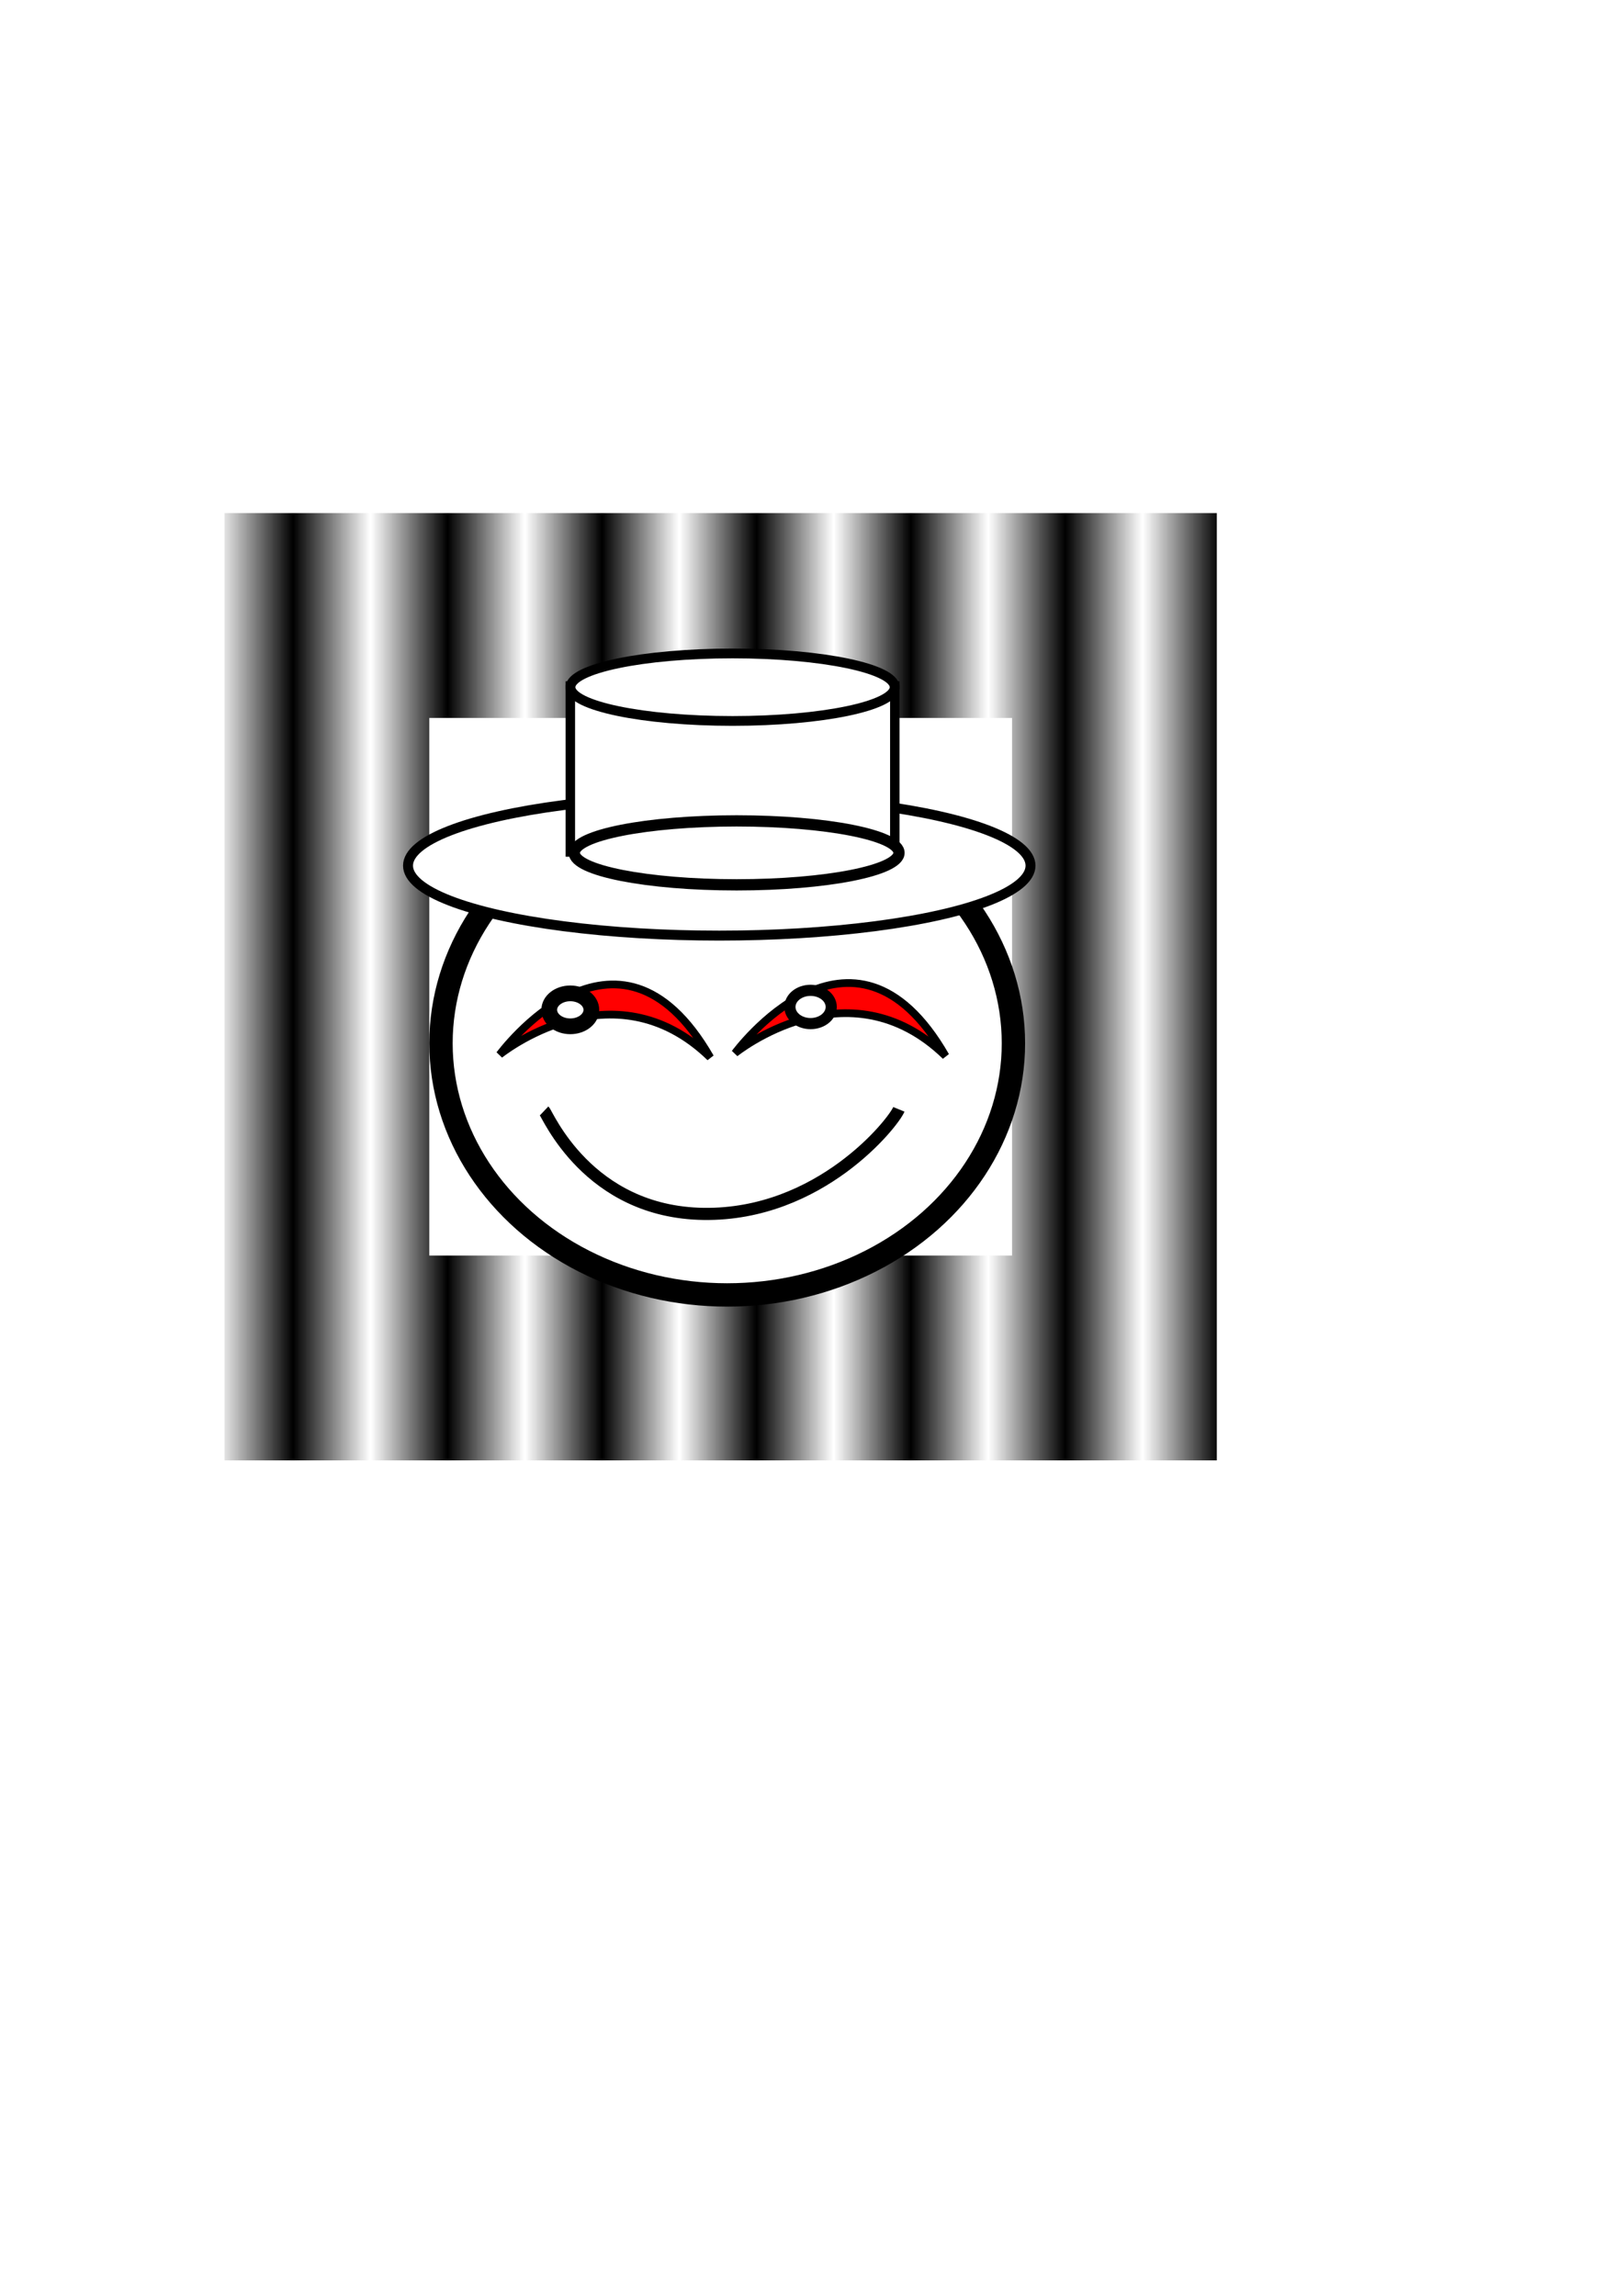 <?xml version="1.0" encoding="UTF-8" standalone="no"?>
<!-- Created with Inkscape (http://www.inkscape.org/) -->

<svg
   width="210mm"
   height="297mm"
   viewBox="0 0 210 297"
   version="1.1"
   id="svg4689"
   inkscape:version="1.1.2 (b8e25be833, 2022-02-05)"
   sodipodi:docname="original.svg"
   xmlns:inkscape="http://www.inkscape.org/namespaces/inkscape"
   xmlns:sodipodi="http://sodipodi.sourceforge.net/DTD/sodipodi-0.dtd"
   xmlns:xlink="http://www.w3.org/1999/xlink"
   xmlns="http://www.w3.org/2000/svg"
   xmlns:svg="http://www.w3.org/2000/svg">
  <sodipodi:namedview
     id="namedview4691"
     pagecolor="#ffffff"
     bordercolor="#666666"
     borderopacity="1.0"
     inkscape:pageshadow="2"
     inkscape:pageopacity="0.0"
     inkscape:pagecheckerboard="0"
     inkscape:document-units="mm"
     showgrid="false"
     inkscape:zoom="1"
     inkscape:cx="216.5"
     inkscape:cy="421.5"
     inkscape:window-width="1920"
     inkscape:window-height="1001"
     inkscape:window-x="-9"
     inkscape:window-y="-9"
     inkscape:window-maximized="1"
     inkscape:current-layer="layer1" />
  <defs
     id="defs4686">
    <pattern
       inkscape:collect="always"
       xlink:href="#Strips1_1"
       id="pattern4797"
       patternTransform="matrix(10,0,0,10,-7.156,-108.815)" />
    <pattern
       inkscape:collect="always"
       patternUnits="userSpaceOnUse"
       width="2"
       height="1"
       patternTransform="translate(0,0) scale(10,10)"
       id="Strips1_1"
       inkscape:stockid="Stripes 1:1">
      <rect
         style="fill:black;stroke:none"
         x="0"
         y="-0.5"
         width="1"
         height="2"
         id="rect3155" />
    </pattern>
  </defs>
  <g
     inkscape:label="图层 1"
     inkscape:groupmode="layer"
     id="layer1">
    <rect
       style="fill:none;fill-opacity:1;stroke:url(#pattern4797);stroke-width:2.65;stroke-miterlimit:4;stroke-dasharray:none;stroke-opacity:1"
       id="rect1957"
       width="101.898"
       height="96.046"
       x="42.297"
       y="79.628"
       inkscape:export-filename="D:\PythonProjects\kivy\MyGame\resources\cell_evil.png"
       inkscape:export-xdpi="96"
       inkscape:export-ydpi="96" />
    <ellipse
       style="fill:none;stroke-width:0.265"
       id="path1086"
       cx="87.509"
       cy="111.924"
       rx="37.399"
       ry="30.907"
       inkscape:export-filename="D:\PythonProjects\kivy\MyGame\resources\cell_evil.png"
       inkscape:export-xdpi="96"
       inkscape:export-ydpi="96" />
    <ellipse
       style="fill:#ffffff;fill-opacity:1;stroke:#000000;stroke-width:3.022;stroke-miterlimit:4;stroke-dasharray:none;stroke-opacity:1"
       id="path1088"
       cx="94.093"
       cy="134.967"
       rx="37.034"
       ry="32.554"
       inkscape:export-filename="D:\PythonProjects\kivy\MyGame\resources\cell_evil.png"
       inkscape:export-xdpi="96"
       inkscape:export-ydpi="96" />
    <path
       style="fill:#ff0000;stroke:#000000;stroke-width:1;stroke-linecap:butt;stroke-linejoin:miter;stroke-opacity:1;stroke-miterlimit:4;stroke-dasharray:none"
       d="m 91.898,136.796 c -12.07,-21.031 -27.249,-0.366 -27.249,-0.366 0,0 14.631,-11.887 27.249,0.366 z"
       id="path5608"
       inkscape:export-filename="D:\PythonProjects\kivy\MyGame\resources\cell_evil.png"
       inkscape:export-xdpi="96"
       inkscape:export-ydpi="96" />
    <path
       style="fill:#ff0000;stroke:#000000;stroke-width:1;stroke-linecap:butt;stroke-linejoin:miter;stroke-opacity:1;stroke-miterlimit:4;stroke-dasharray:none"
       d="m 122.348,136.613 c -12.07,-21.031 -27.249,-0.366 -27.249,-0.366 0,0 14.631,-11.887 27.249,0.366 z"
       id="path5608-7"
       inkscape:export-filename="D:\PythonProjects\kivy\MyGame\resources\cell_evil.png"
       inkscape:export-xdpi="96"
       inkscape:export-ydpi="96" />
    <ellipse
       style="fill:#ffffff;stroke:#000000;stroke-width:2.035"
       id="path5785"
       cx="73.792"
       cy="130.639"
       rx="2.724"
       ry="2.131"
       inkscape:export-filename="D:\PythonProjects\kivy\MyGame\resources\cell_evil.png"
       inkscape:export-xdpi="96"
       inkscape:export-ydpi="96" />
    <ellipse
       style="fill:#ffffff;stroke:#000000;stroke-width:1.443"
       id="path5787"
       cx="104.881"
       cy="130.267"
       rx="2.672"
       ry="2.152"
       inkscape:export-filename="D:\PythonProjects\kivy\MyGame\resources\cell_evil.png"
       inkscape:export-xdpi="96"
       inkscape:export-ydpi="96" />
    <path
       style="fill:none;stroke:#000000;stroke-width:1.57;stroke-linecap:butt;stroke-linejoin:miter;stroke-miterlimit:4;stroke-dasharray:none;stroke-opacity:1"
       d="m 70.411,143.707 c 0.417,0.395 5.632,13.133 20.652,13.331 15.019,0.198 24.511,-11.751 25.241,-13.528"
       id="path5902"
       inkscape:export-filename="D:\PythonProjects\kivy\MyGame\resources\cell_evil.png"
       inkscape:export-xdpi="96"
       inkscape:export-ydpi="96" />
    <ellipse
       style="fill:#ffffff;stroke:#000000;stroke-width:1.286;stroke-miterlimit:4;stroke-dasharray:none"
       id="path6233"
       cx="93.067"
       cy="111.985"
       rx="40.272"
       ry="9.051"
       inkscape:export-filename="D:\PythonProjects\kivy\MyGame\resources\cell_evil.png"
       inkscape:export-xdpi="96"
       inkscape:export-ydpi="96" />
    <rect
       style="fill:#ffffff;stroke:#000000;stroke-width:1.22;stroke-miterlimit:4;stroke-dasharray:none"
       id="rect6209"
       width="41.981"
       height="21.476"
       x="73.797"
       y="88.745"
       inkscape:export-filename="D:\PythonProjects\kivy\MyGame\resources\cell_evil.png"
       inkscape:export-xdpi="96"
       inkscape:export-ydpi="96" />
    <ellipse
       style="fill:#ffffff;stroke:#000000;stroke-width:1.263;stroke-miterlimit:4;stroke-dasharray:none"
       id="path6337"
       cx="94.787"
       cy="88.9"
       rx="20.969"
       ry="4.366"
       inkscape:export-filename="D:\PythonProjects\kivy\MyGame\resources\cell_evil.png"
       inkscape:export-xdpi="96"
       inkscape:export-ydpi="96" />
    <ellipse
       style="fill:#ffffff;stroke:#000000;stroke-width:1.457;stroke-miterlimit:4;stroke-dasharray:none"
       id="path6441"
       cx="95.316"
       cy="110.331"
       rx="21.004"
       ry="4.137"
       inkscape:export-filename="D:\PythonProjects\kivy\MyGame\resources\cell_evil.png"
       inkscape:export-xdpi="96"
       inkscape:export-ydpi="96" />
  </g>
</svg>
